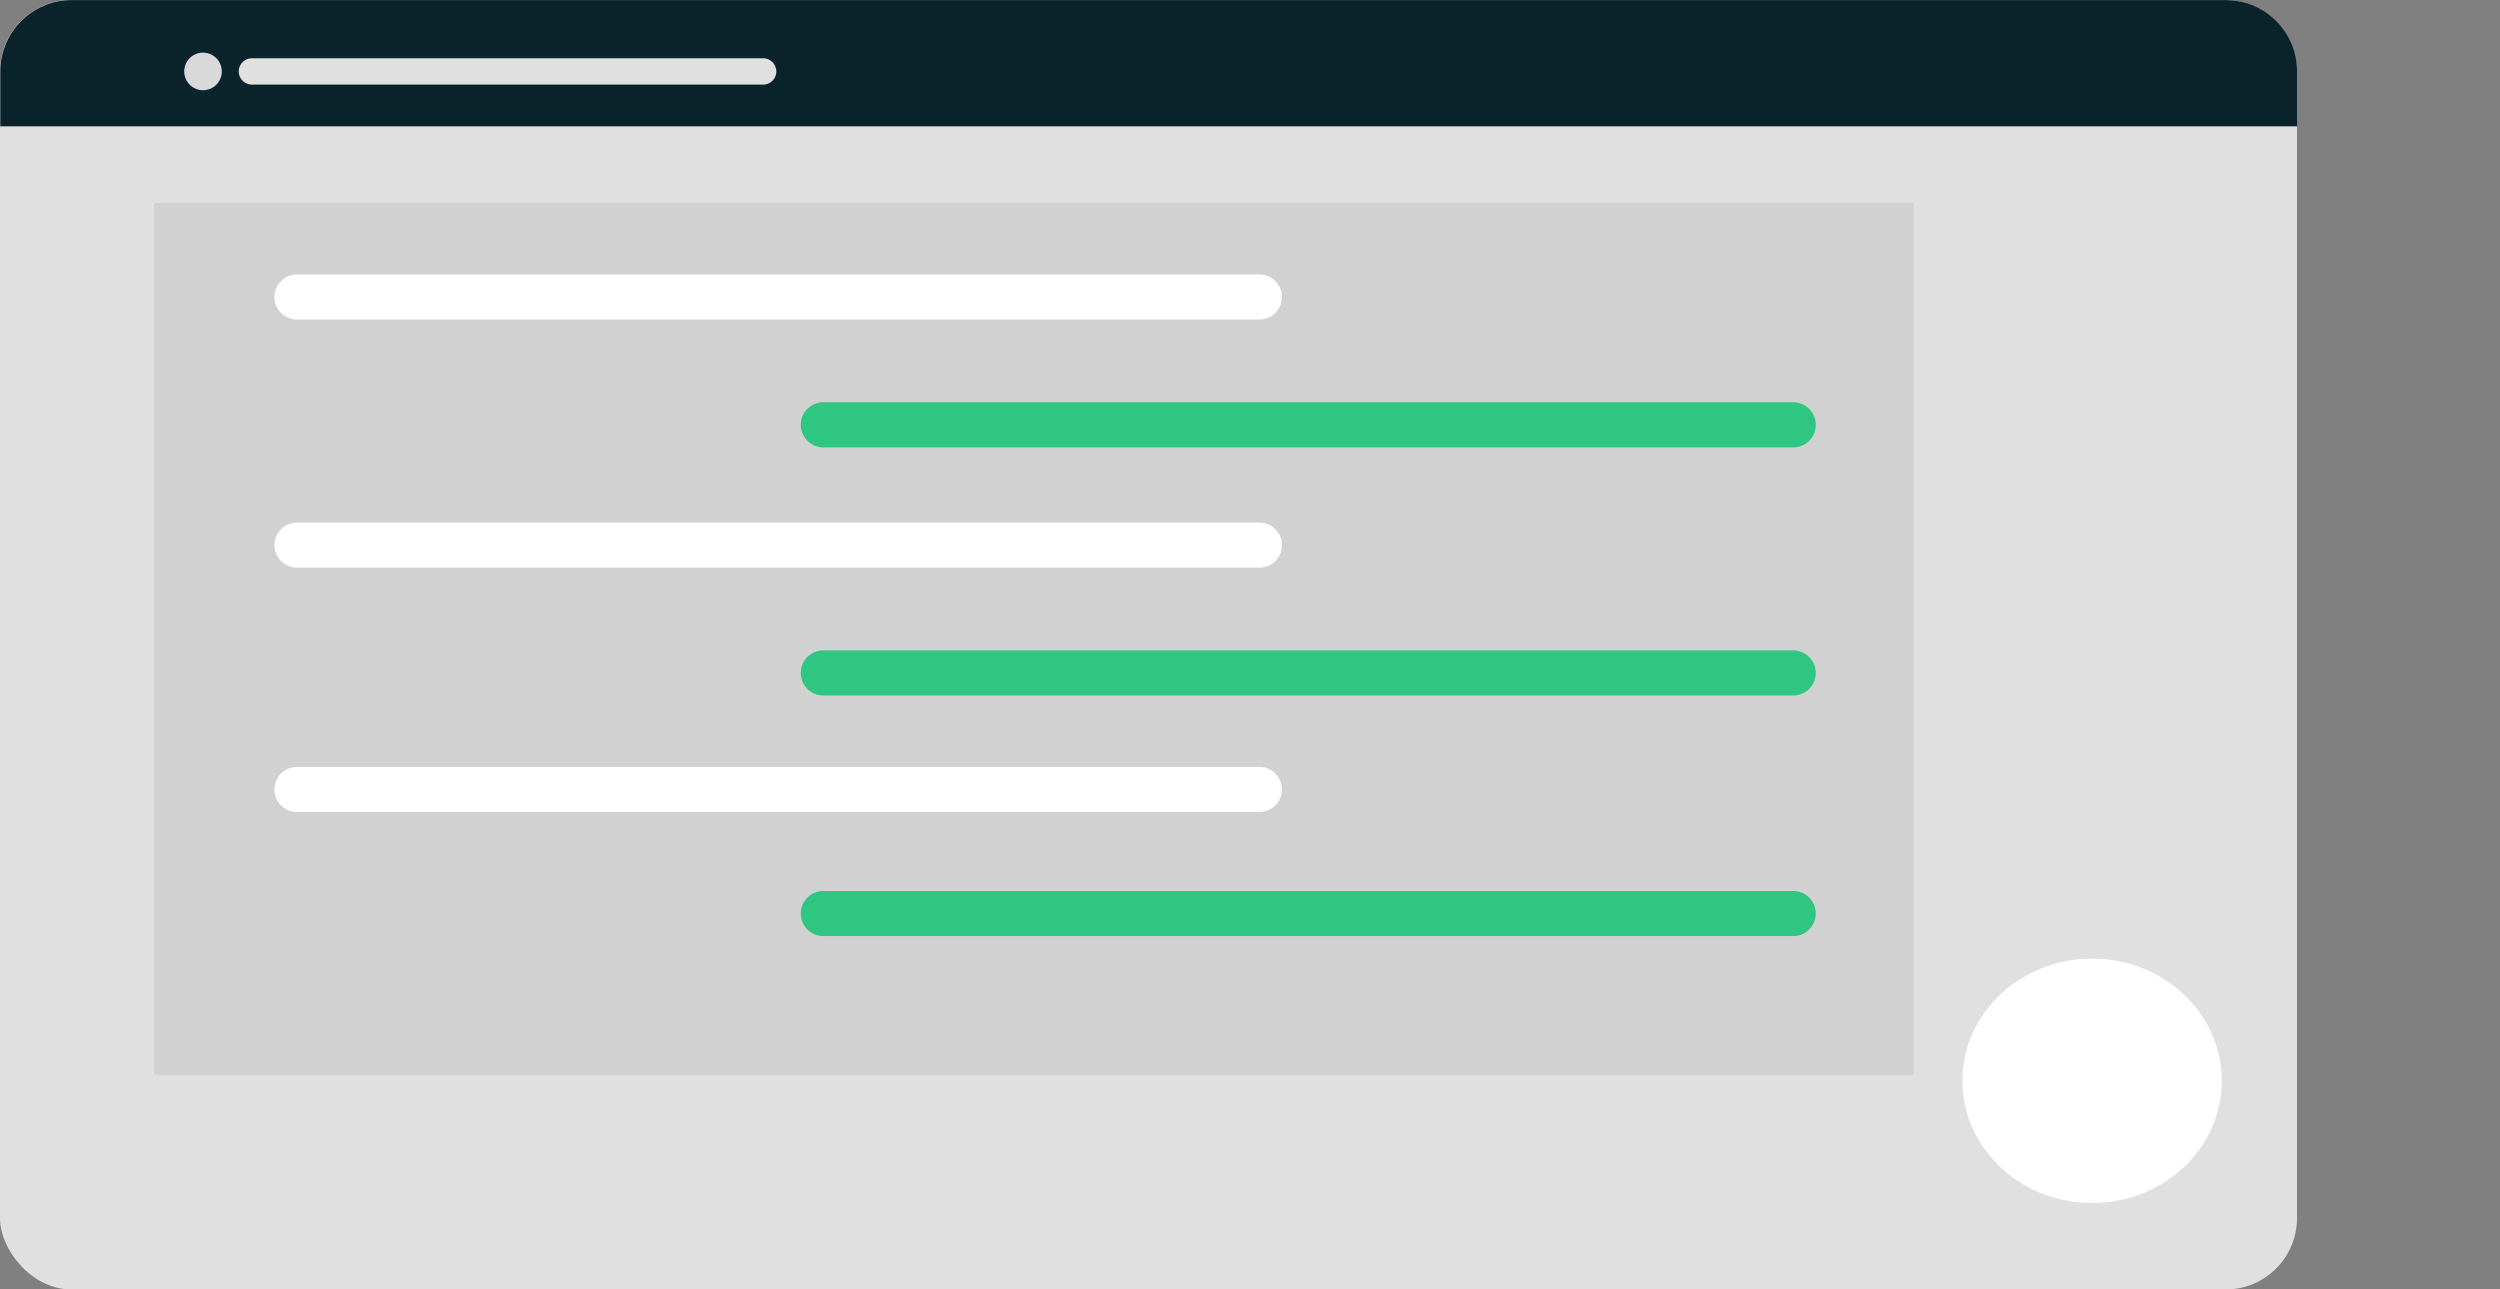 <svg width="665" height="343" viewBox="0 0 665 343" fill="none" xmlns="http://www.w3.org/2000/svg">
<rect x="0" y="0" width="665" height="343" fill="#808080" stroke="none"/>
<rect width="611" height="343" rx="19" fill="#E0E0E0"/>
<path d="M0.075 19.022C0.075 8.529 8.581 0.022 19.075 0.022H592.011C602.504 0.022 611.011 8.529 611.011 19.022V33.613H0.075V19.022Z" fill="#0B242B"/>
<mask id="mask0_1_20" style="mask-type:alpha" maskUnits="userSpaceOnUse" x="9" y="4" width="656" height="39">
<path d="M9.064 23.945C9.064 13.452 17.571 4.945 28.064 4.945H645.064C655.558 4.945 664.064 13.452 664.064 23.945V42.945H9.064V23.945Z" fill="white"/>
</mask>
<g mask="url(#mask0_1_20)">
</g>
<circle cx="54" cy="19" r="5" fill="#D9D9D9"/>
<path d="M67 19H203" stroke="#E0E0E0" stroke-width="7" stroke-linecap="round"/>
<ellipse cx="556.5" cy="287.5" rx="34.5" ry="32.5" fill="white"/>
<rect x="41" y="54" width="468" height="232" fill="#D1D1D1"/>
<path d="M79 79H335" stroke="white" stroke-width="12" stroke-linecap="round"/>
<path d="M79 145H335" stroke="white" stroke-width="12" stroke-linecap="round"/>
<path d="M79 210H335" stroke="white" stroke-width="12" stroke-linecap="round"/>
<path d="M219 113H477" stroke="#2FC681" stroke-width="12" stroke-linecap="round"/>
<path d="M219 179H477" stroke="#2FC681" stroke-width="12" stroke-linecap="round"/>
<path d="M219 243H477" stroke="#2FC681" stroke-width="12" stroke-linecap="round"/>
</svg>
